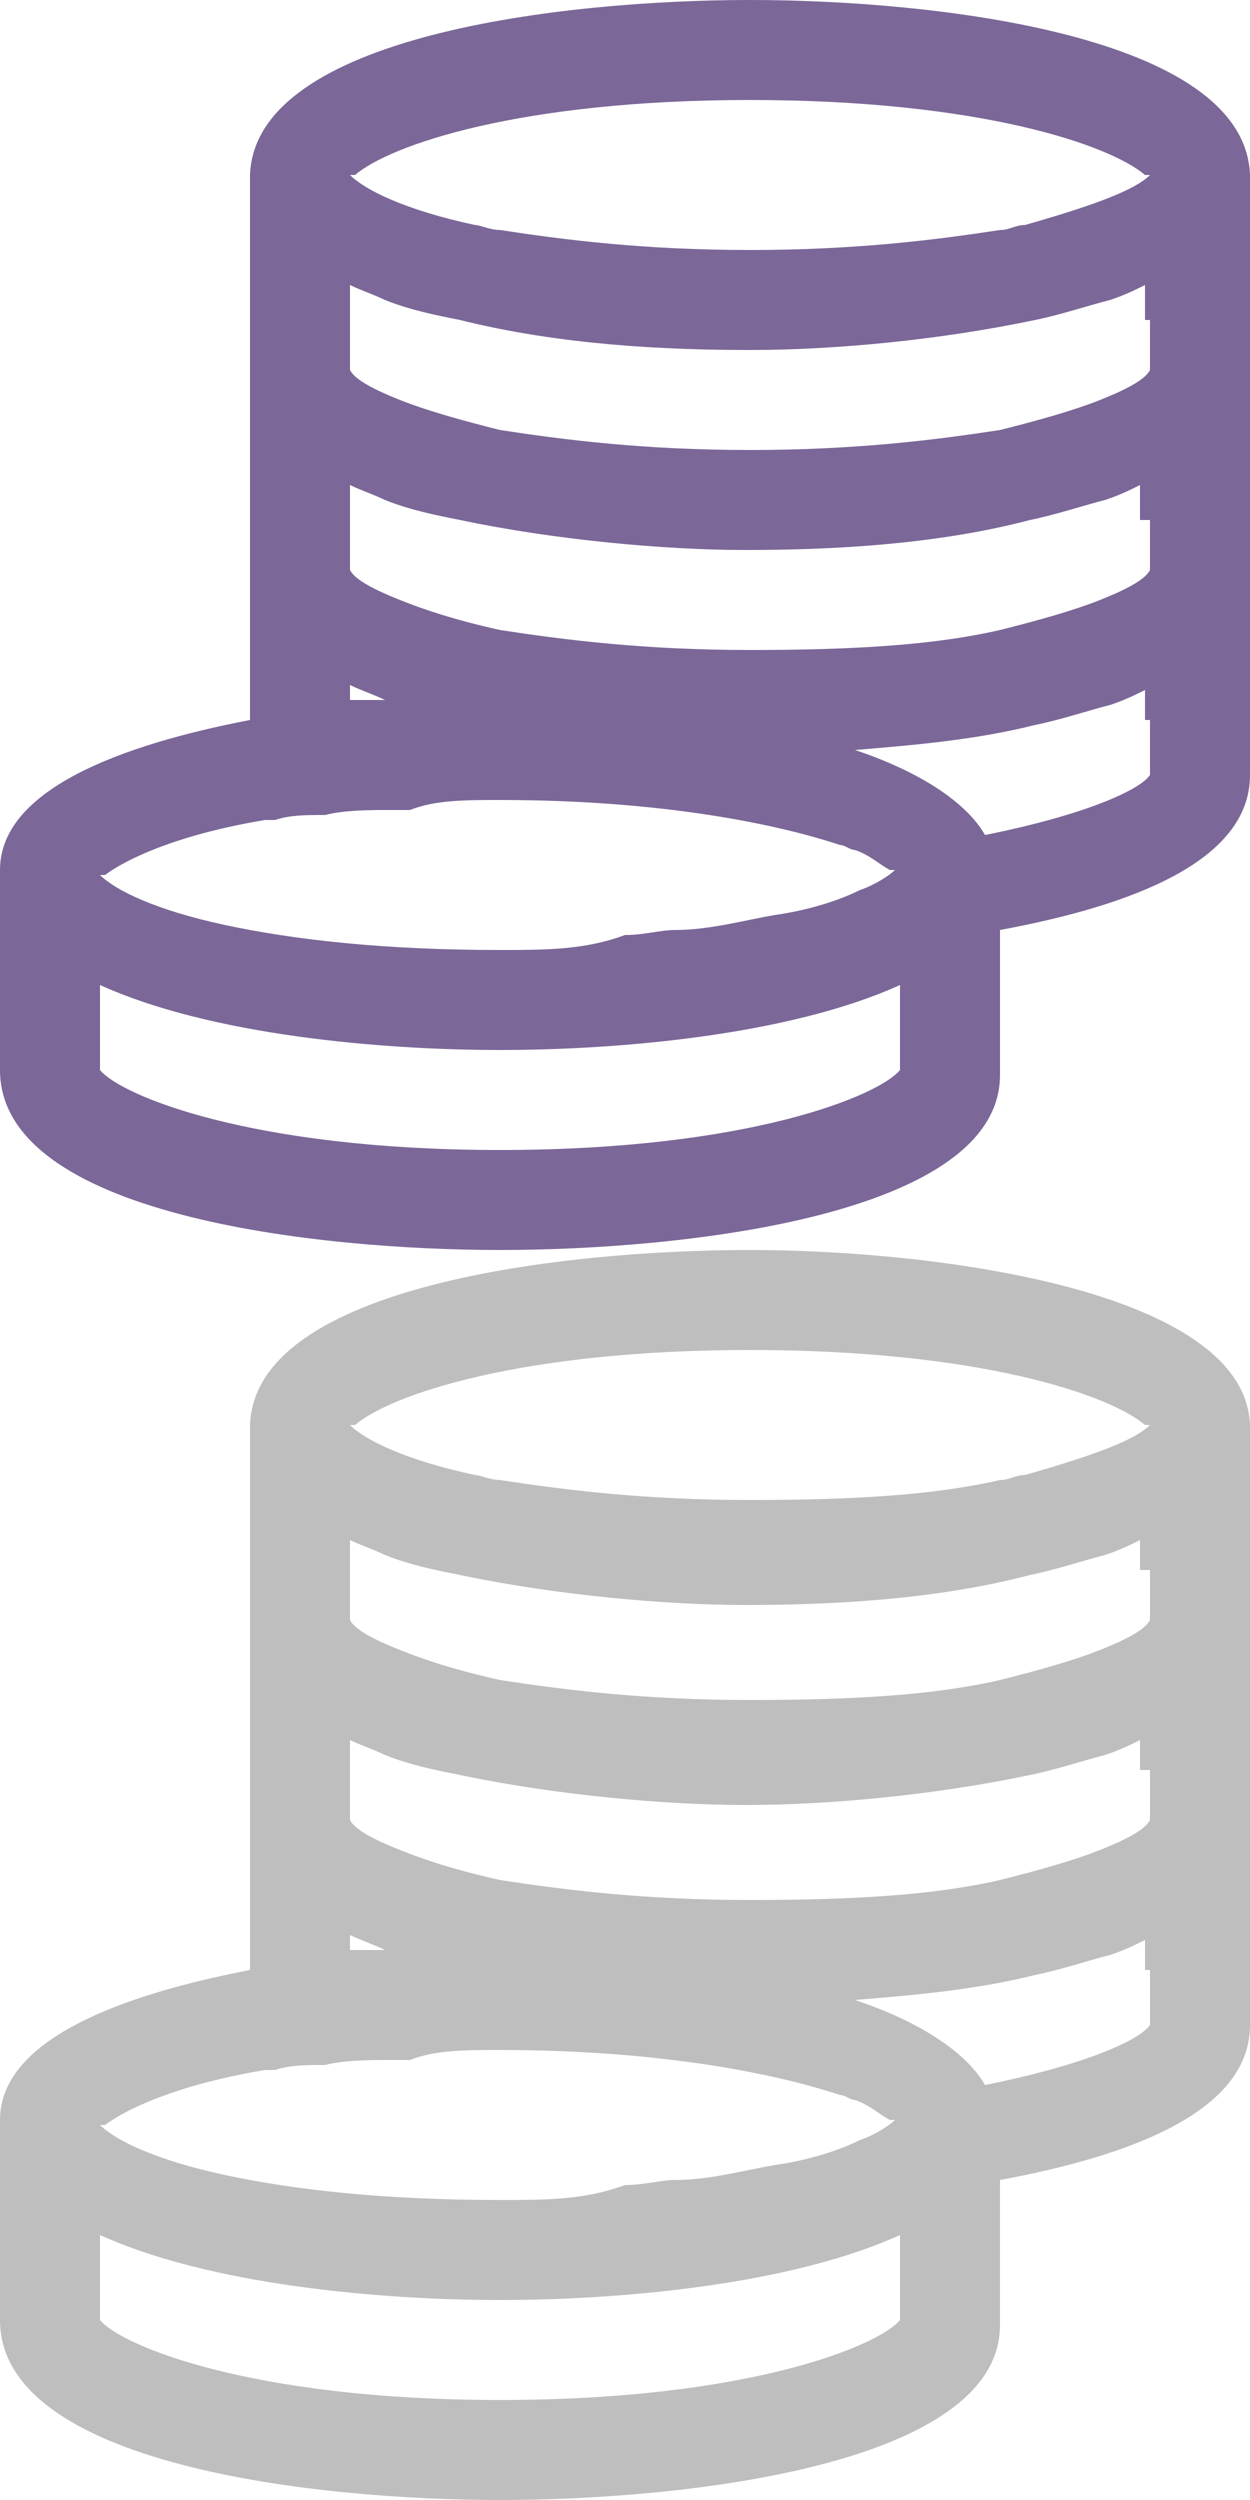 <?xml version="1.0" encoding="utf-8"?>
<!-- Generator: Adobe Illustrator 22.0.1, SVG Export Plug-In . SVG Version: 6.00 Build 0)  -->
<svg version="1.1" id="Layer_1" xmlns="http://www.w3.org/2000/svg" xmlns:xlink="http://www.w3.org/1999/xlink" x="0px" y="0px"
	 viewBox="0 0 25 50" style="enable-background:new 0 0 25 50;" xml:space="preserve">
<style type="text/css">
	.st0{fill:#7B6798;}
	.st1{fill:#BEBEBE;}
</style>
<g id="Desctop">
	<g id="Benefits-2" transform="translate(-806, -2656)">
		<g id="Table" transform="translate(345, 2543)">
			<g id="Row-1" transform="translate(25, 82)">
				<g id="Deposit" transform="translate(436, 31)">
					<g id="Icons_x2F_small_x2F_wallet">
						<path id="Fill-1" class="st0" d="M5.3,16.4c0.1,0,0.1,0,0.2,0c0.3-0.1,0.6-0.1,1-0.1c0.4-0.1,0.9-0.1,1.3-0.1
							c0.1,0,0.3,0,0.4,0C8.7,16,9.3,16,10,16c3.3,0,5.6,0.5,6.8,0.9c0.1,0,0.2,0.1,0.3,0.1c0.3,0.1,0.5,0.3,0.7,0.4c0,0,0,0,0.1,0
							c-0.1,0.1-0.4,0.3-0.7,0.4c-0.4,0.2-1,0.4-1.7,0.5c-0.6,0.1-1.3,0.3-2,0.3c-0.3,0-0.6,0.1-1,0.1C11.7,19,10.9,19,10,19
							c-2.3,0-4.1-0.2-5.5-0.5c-1.4-0.3-2.2-0.7-2.5-1c0,0,0,0,0.1,0C2.5,17.2,3.5,16.7,5.3,16.4z M7,13.7c0.2,0.1,0.5,0.2,0.7,0.3
							c0,0,0.1,0,0.1,0c-0.1,0-0.2,0-0.3,0c-0.2,0-0.4,0-0.5,0V13.7z M23,14.4v1v0.1c-0.2,0.3-1.3,0.8-3.3,1.2
							c-0.4-0.7-1.4-1.3-2.6-1.7c1.2-0.1,2.4-0.2,3.6-0.5c0.5-0.1,1.1-0.3,1.5-0.4c0.3-0.1,0.5-0.2,0.7-0.3V14.4z M23,10.4V11v0.3
							v0.1c-0.1,0.2-0.5,0.4-1,0.6c-0.5,0.2-1.2,0.4-2,0.6c-1.3,0.3-2.9,0.4-5,0.4s-3.7-0.2-5-0.4c-0.9-0.2-1.5-0.4-2-0.6
							c-0.5-0.2-0.9-0.4-1-0.6v-0.1V11v-0.6V9.7C7.2,9.8,7.5,9.9,7.7,10c0.5,0.2,1,0.3,1.5,0.4c1.9,0.4,4.1,0.6,5.7,0.6
							c1.7,0,3.8-0.1,5.7-0.6c0.5-0.1,1.1-0.3,1.5-0.4c0.3-0.1,0.5-0.2,0.7-0.3V10.4z M23,6.4V7v0.3v0.1c-0.1,0.2-0.5,0.4-1,0.6
							c-0.5,0.2-1.2,0.4-2,0.6C18.7,8.8,17.1,9,15,9s-3.7-0.2-5-0.4C9.2,8.4,8.5,8.2,8,8C7.5,7.8,7.1,7.6,7,7.4V7.3V7V6.4V5.7
							C7.2,5.8,7.5,5.9,7.7,6c0.5,0.2,1,0.3,1.5,0.4C11.2,6.9,13.3,7,15,7c1.7,0,3.8-0.2,5.7-0.6c0.5-0.1,1.1-0.3,1.5-0.4
							c0.3-0.1,0.5-0.2,0.7-0.3V6.4z M15,2c4.6,0,7.2,0.9,7.9,1.5c0,0,0,0,0.1,0c-0.3,0.3-1.1,0.6-2.5,1c-0.2,0-0.3,0.1-0.5,0.1
							C18.7,4.8,17.1,5,15,5s-3.7-0.2-5-0.4c-0.2,0-0.4-0.1-0.5-0.1c-1.4-0.3-2.2-0.7-2.5-1c0,0,0,0,0.1,0C7.8,2.9,10.4,2,15,2z
							 M18,21.4c-0.4,0.5-3,1.6-8,1.6s-7.6-1.1-8-1.6v-1.7c2.2,1,5.6,1.3,8,1.3c2.4,0,5.8-0.3,8-1.3V21.4z M25,3.5
							C24.9,0.7,18.7,0,15,0S5.1,0.7,5,3.5h0v0V7v0.5V11v0.5v2.9c-2.6,0.5-5,1.4-5,3h0v0v4C0,24.3,6.3,25,10,25s10-0.7,10-3.5v-2.9
							c2.7-0.5,5-1.4,5-3.1v-4V11V7.5V7L25,3.5C25,3.5,25,3.5,25,3.5z"/>
					</g>
				</g>
			</g>
		</g>
	</g>
</g>
<g id="Desctop_1_">
	<g id="Benefits-2_1_" transform="translate(-806, -2771)">
		<g id="Table_1_" transform="translate(345, 2543)">
			<g id="Row-1_1_" transform="translate(15, 193)">
				<g id="Deposit_1_" transform="translate(446, 35)">
					<g id="Icons_x2F_small_x2F_wallet-Copy">
						<path id="Fill-1_1_" class="st1" d="M5.3,41.4c0.1,0,0.1,0,0.2,0c0.3-0.1,0.6-0.1,1-0.1c0.4-0.1,0.9-0.1,1.3-0.1
							c0.1,0,0.3,0,0.4,0C8.7,41,9.3,41,10,41c3.3,0,5.6,0.5,6.8,0.9c0.1,0,0.2,0.1,0.3,0.1c0.3,0.1,0.5,0.3,0.7,0.4c0,0,0,0,0.1,0
							c-0.1,0.1-0.4,0.3-0.7,0.4c-0.4,0.2-1,0.4-1.7,0.5c-0.6,0.1-1.3,0.3-2,0.3c-0.3,0-0.6,0.1-1,0.1C11.7,44,10.9,44,10,44
							c-2.3,0-4.1-0.2-5.5-0.5c-1.4-0.3-2.2-0.7-2.5-1c0,0,0,0,0.1,0C2.5,42.2,3.5,41.7,5.3,41.4z M7,38.7c0.2,0.1,0.5,0.2,0.7,0.3
							c0,0,0.1,0,0.1,0c-0.1,0-0.2,0-0.3,0c-0.2,0-0.4,0-0.5,0V38.7z M23,39.4v1v0.1c-0.2,0.3-1.3,0.8-3.3,1.2
							c-0.4-0.7-1.4-1.3-2.6-1.7c1.2-0.1,2.4-0.2,3.6-0.5c0.5-0.1,1.1-0.3,1.5-0.4c0.3-0.1,0.5-0.2,0.7-0.3V39.4z M23,35.4V36v0.3
							v0.1c-0.1,0.2-0.5,0.4-1,0.6c-0.5,0.2-1.2,0.4-2,0.6c-1.3,0.3-2.9,0.4-5,0.4s-3.7-0.2-5-0.4c-0.9-0.2-1.5-0.4-2-0.6
							c-0.5-0.2-0.9-0.4-1-0.6v-0.1V36v-0.6v-0.6c0.2,0.1,0.5,0.2,0.7,0.3c0.5,0.2,1,0.3,1.5,0.4c1.9,0.4,4.1,0.6,5.7,0.6
							c1.7,0,3.8-0.2,5.7-0.6c0.5-0.1,1.1-0.3,1.5-0.4c0.3-0.1,0.5-0.2,0.7-0.3V35.4z M23,31.4V32v0.3v0.1c-0.1,0.2-0.5,0.4-1,0.6
							c-0.5,0.2-1.2,0.4-2,0.6c-1.3,0.3-2.9,0.4-5,0.4s-3.7-0.2-5-0.4c-0.9-0.2-1.5-0.4-2-0.6c-0.5-0.2-0.9-0.4-1-0.6v-0.1V32v-0.6
							v-0.6c0.2,0.1,0.5,0.2,0.7,0.3c0.5,0.2,1,0.3,1.5,0.4c1.9,0.4,4.1,0.6,5.7,0.6c1.7,0,3.8-0.1,5.7-0.6c0.5-0.1,1.1-0.3,1.5-0.4
							c0.3-0.1,0.5-0.2,0.7-0.3V31.4z M15,27c4.6,0,7.2,0.9,7.9,1.5c0,0,0,0,0.1,0c-0.3,0.3-1.1,0.6-2.5,1c-0.2,0-0.3,0.1-0.5,0.1
							c-1.3,0.3-2.9,0.4-5,0.4s-3.7-0.2-5-0.4c-0.2,0-0.4-0.1-0.5-0.1c-1.4-0.3-2.2-0.7-2.5-1c0,0,0,0,0.1,0C7.8,27.9,10.4,27,15,27
							z M18,46.4c-0.4,0.5-3,1.6-8,1.6s-7.6-1.1-8-1.6v-1.7c2.2,1,5.6,1.3,8,1.3c2.4,0,5.8-0.3,8-1.3V46.4z M25,28.5
							c-0.1-2.7-6.3-3.5-10-3.5s-9.9,0.7-10,3.5h0v0V32v0.5V36v0.5v2.9c-2.6,0.5-5,1.4-5,3h0v0v4C0,49.3,6.3,50,10,50s10-0.7,10-3.5
							v-2.9c2.7-0.5,5-1.4,5-3.1v-4V36v-3.5V32L25,28.5C25,28.5,25,28.5,25,28.5z"/>
					</g>
				</g>
			</g>
		</g>
	</g>
</g>
</svg>
